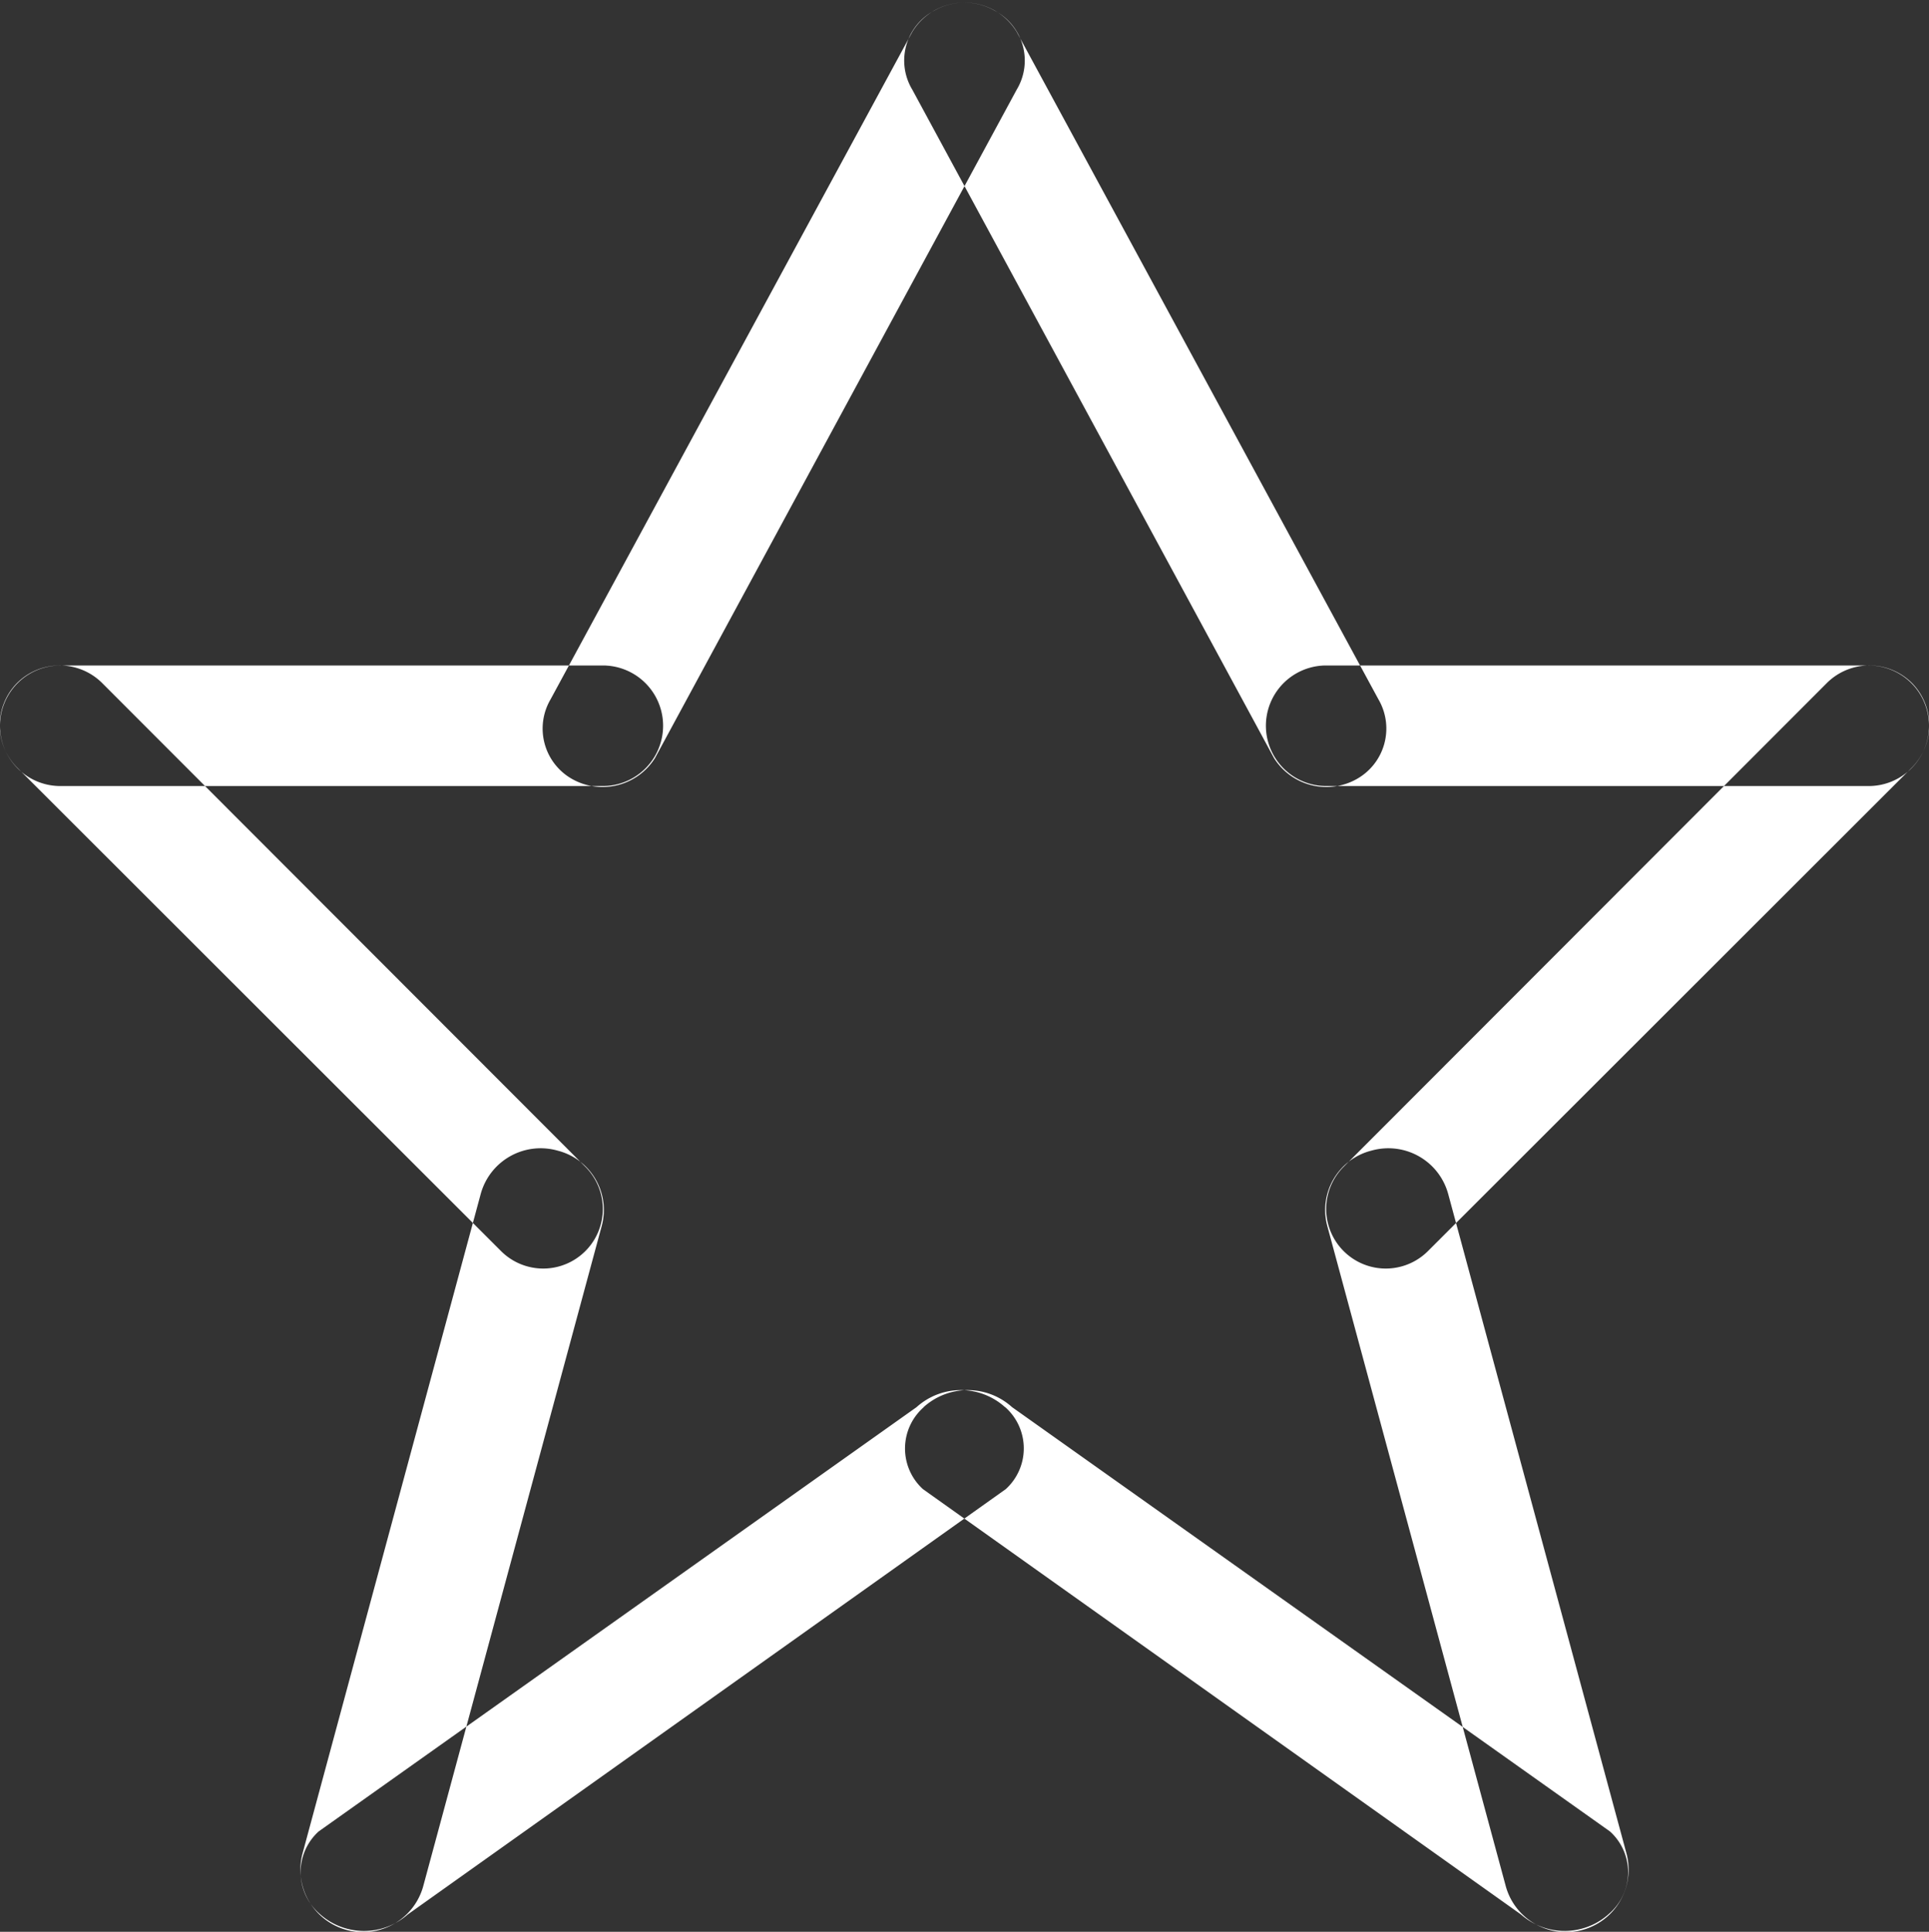 <svg xmlns="http://www.w3.org/2000/svg" width="20" height="20.03" viewBox="0 0 20 20.03">
  <rect x="0" y="0" width="20" height="20.03" fill="#333333" stroke="none"/>
  <defs>
    <style>
      .cls-1 {
        fill: #fff;
        fill-rule: evenodd;
      }
    </style>
  </defs>
  <path id="interface_-_favorite_star_" data-name="interface - favorite star " class="cls-1" d="M305.687,2106.08a0.633,0.633,0,0,1,.854.22l3.75,6.92a0.6,0.6,0,0,1-.229.83,0.641,0.641,0,0,1-.853-0.22l-3.75-6.93A0.585,0.585,0,0,1,305.687,2106.08Zm0.625,0a0.632,0.632,0,0,0-.853.22l-3.75,6.92a0.6,0.6,0,0,0,.228.83,0.642,0.642,0,0,0,.854-0.22l3.75-6.93A0.585,0.585,0,0,0,306.312,2106.08Zm3.438,6.79h5.625a0.625,0.625,0,1,1,0,1.25H309.75A0.625,0.625,0,1,1,309.75,2112.87Zm-13.125,0h5.625a0.625,0.625,0,1,1,0,1.25h-5.625A0.625,0.625,0,1,1,296.625,2112.87Zm-0.446.18a0.625,0.625,0,0,1,.878,0l5.014,5.02a0.618,0.618,0,0,1-.878.87l-5.014-5.01A0.624,0.624,0,0,1,296.179,2113.05Zm19.642,0a0.625,0.625,0,0,0-.878,0l-5.014,5.02a0.618,0.618,0,0,0,.878.87l5.014-5.01A0.624,0.624,0,0,0,315.821,2113.05Zm-14.041,4.85a0.635,0.635,0,0,1,.459.78l-1.849,6.84a0.648,0.648,0,0,1-1.254-.33l1.848-6.84A0.644,0.644,0,0,1,301.78,2117.9Zm8.44,0a0.635,0.635,0,0,0-.459.78l1.849,6.84a0.648,0.648,0,0,0,1.254-.33l-1.849-6.84A0.643,0.643,0,0,0,310.22,2117.9Zm-3.8,2.66a0.684,0.684,0,0,0-.917,0l-6.2,4.4a0.571,0.571,0,0,0,.007.85,0.686,0.686,0,0,0,.918.01l6.2-4.41A0.571,0.571,0,0,0,306.422,2120.56Zm-0.844,0a0.684,0.684,0,0,1,.917,0l6.2,4.4a0.569,0.569,0,0,1-.007.85,0.685,0.685,0,0,1-.917.01l-6.2-4.41A0.57,0.57,0,0,1,305.578,2120.56Z" transform="translate(-296 -2105.97)"/>
</svg>
